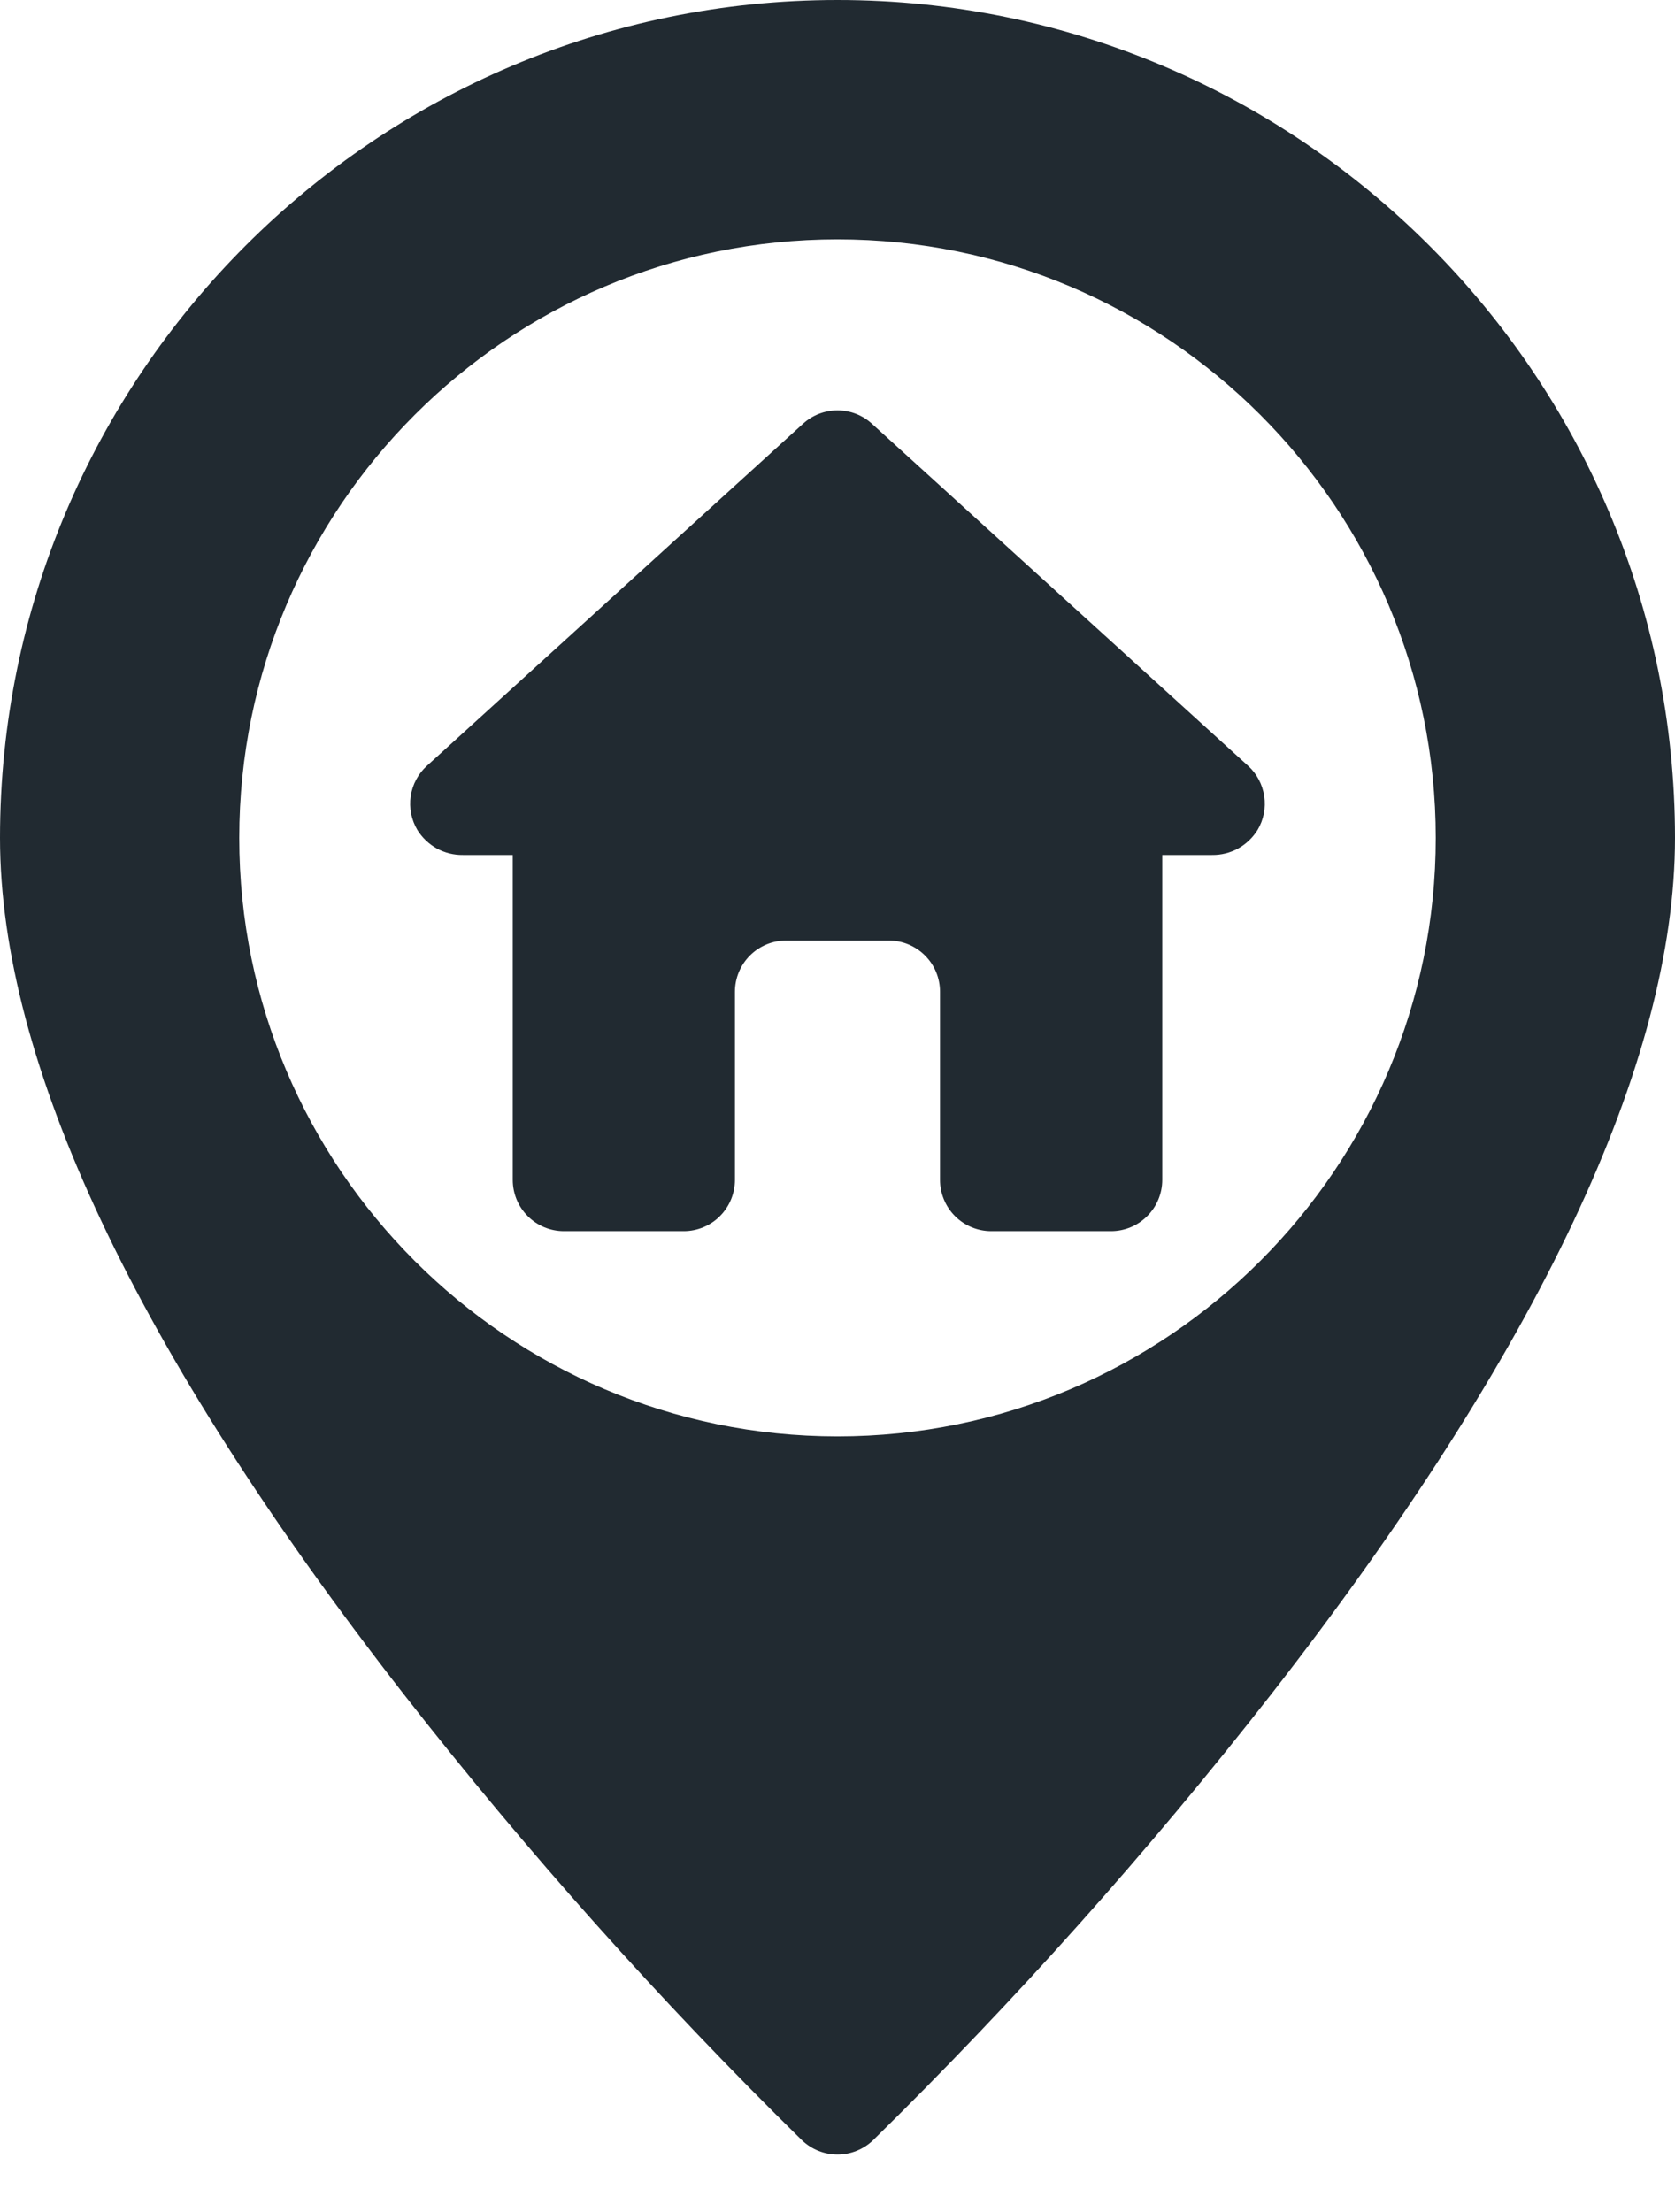<svg width="25" height="33" viewBox="0 0 25 33" fill="none" xmlns="http://www.w3.org/2000/svg">
<path d="M12.5 0C5.607 0 0 5.607 0 12.5C0 15.848 2.029 20.148 6.029 25.279C7.862 27.624 9.847 29.846 11.971 31.931C12.114 32.067 12.303 32.143 12.5 32.143C12.697 32.143 12.886 32.067 13.029 31.931C15.153 29.846 17.138 27.624 18.971 25.279C22.971 20.148 25 15.848 25 12.5C25 5.607 19.392 0 12.5 0ZM12.5 21.429C7.577 21.429 3.571 17.424 3.571 12.5C3.571 7.577 7.577 3.571 12.5 3.571C17.424 3.571 21.429 7.577 21.429 12.5C21.429 17.424 17.424 21.429 12.5 21.429Z" fill="#212A31"/>
<path d="M18.627 11.424L13.014 6.322C12.874 6.193 12.69 6.122 12.5 6.122C12.309 6.122 12.126 6.193 11.985 6.322L6.373 11.424C6.242 11.542 6.156 11.703 6.13 11.878C6.104 12.053 6.14 12.231 6.23 12.383C6.302 12.498 6.402 12.593 6.521 12.659C6.64 12.724 6.774 12.757 6.91 12.755H7.653V17.602C7.653 17.805 7.733 18 7.877 18.143C8.02 18.287 8.215 18.367 8.418 18.367H10.204C10.407 18.367 10.601 18.287 10.745 18.143C10.888 18 10.969 17.805 10.969 17.602V14.796C10.969 14.593 11.05 14.398 11.193 14.255C11.337 14.111 11.531 14.031 11.734 14.031H13.265C13.468 14.031 13.663 14.111 13.806 14.255C13.95 14.398 14.03 14.593 14.03 14.796V17.602C14.03 17.805 14.111 18 14.254 18.143C14.398 18.287 14.593 18.367 14.796 18.367H16.581C16.784 18.367 16.979 18.287 17.122 18.143C17.266 18 17.347 17.805 17.347 17.602V12.755H18.089C18.225 12.757 18.359 12.724 18.478 12.659C18.597 12.593 18.697 12.498 18.769 12.383C18.86 12.231 18.895 12.053 18.869 11.878C18.843 11.703 18.758 11.542 18.627 11.424Z" fill="#212A31"/>
</svg>
